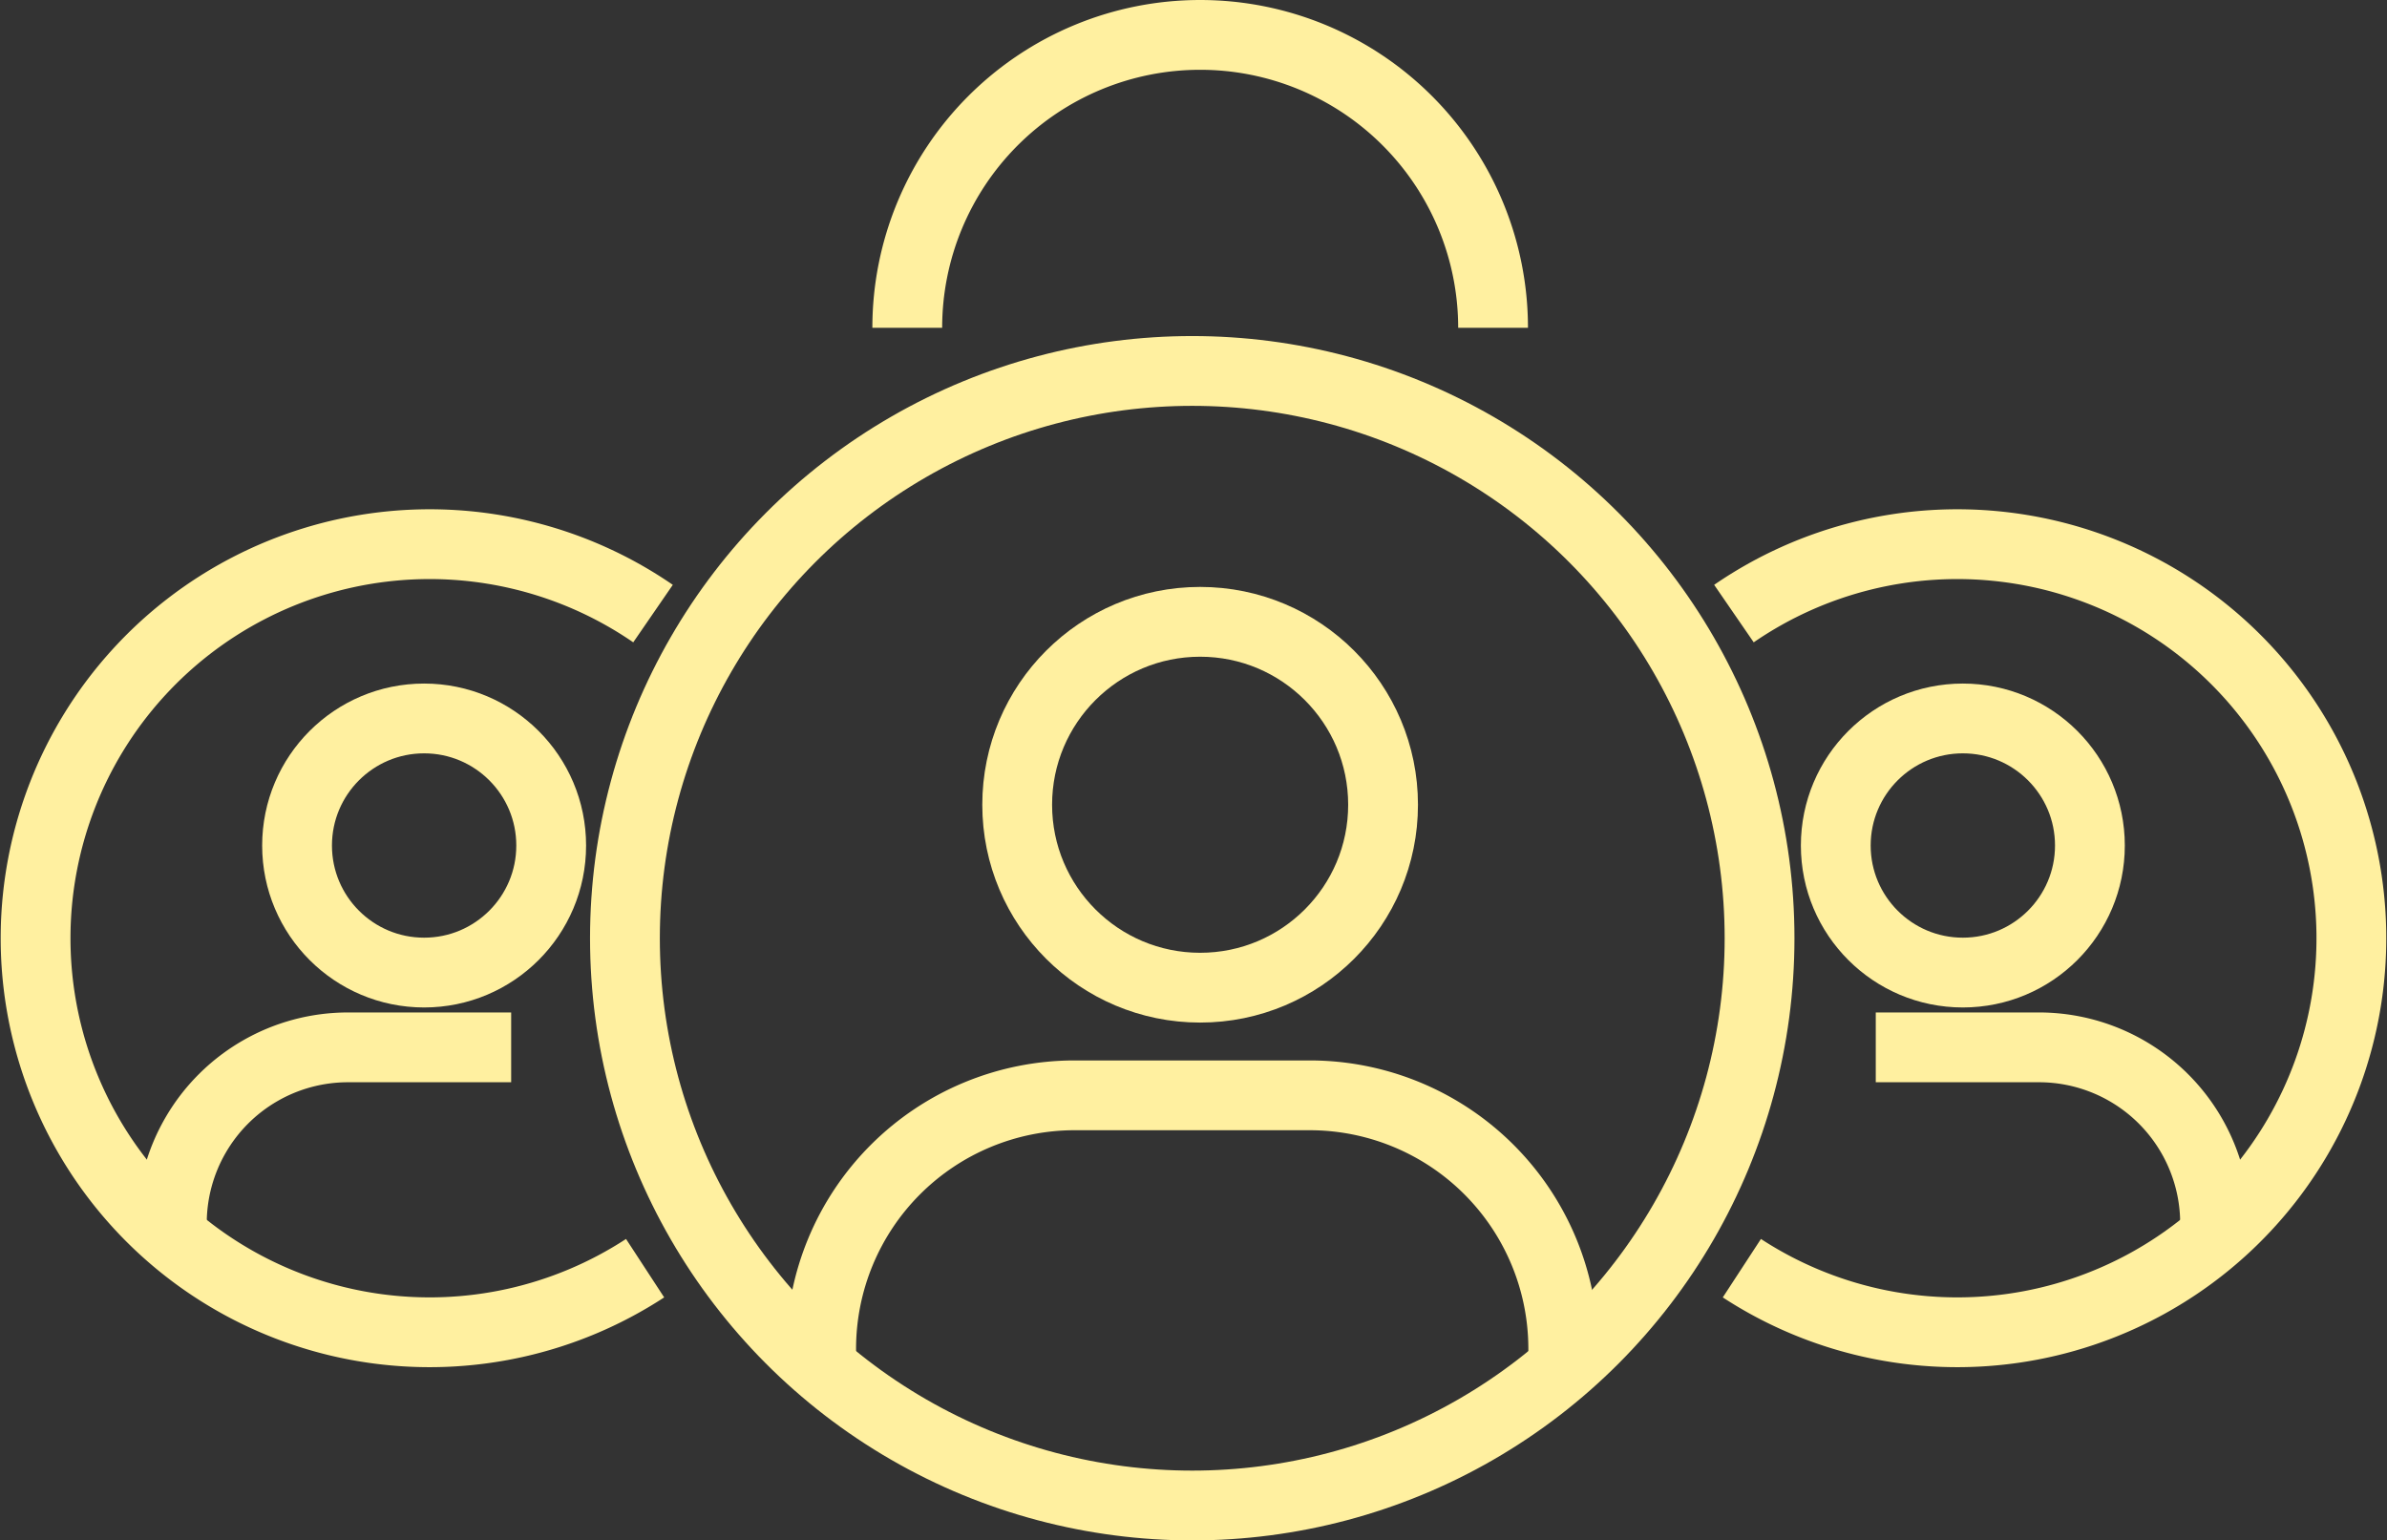 <svg xmlns="http://www.w3.org/2000/svg" width="68.398" height="44.142" viewBox="0 0 68.398 44.142"><rect x="0" y="0" width="68.398" height="44.142" fill="#333333" stroke="none"/><g id="Group_4380" data-name="Group 4380" transform="translate(0.019)"><g id="Group_4381" data-name="Group 4381"><circle id="Ellipse_145" data-name="Ellipse 145" cx="16.256" cy="16.256" r="16.256" transform="translate(17.888 10.63)" fill="none" stroke="#fff0a0" stroke-width="2"></circle><circle id="Ellipse_146" data-name="Ellipse 146" cx="5.242" cy="5.242" r="5.242" transform="translate(29.128 17.819)" fill="none" stroke="#fff0a0" stroke-width="2"></circle><path id="Path_1104" data-name="Path 1104" d="M44.775,39.273v-.618a7.265,7.265,0,0,0-7.265-7.267H30.777a7.266,7.266,0,0,0-7.266,7.266h0v.776" fill="none" stroke="#fff0a0" stroke-width="2"></path><path id="Path_1105" data-name="Path 1105" d="M25.978,9.393a8.393,8.393,0,1,1,16.786,0" fill="none" stroke="#fff0a0" stroke-width="2"></path><path id="Path_1106" data-name="Path 1106" d="M49.666,17.583a11.292,11.292,0,1,1,.227,18.758" fill="none" stroke="#fff0a0" stroke-width="2"></path><circle id="Ellipse_147" data-name="Ellipse 147" cx="3.641" cy="3.641" r="3.641" transform="translate(52.584 20.588)" fill="none" stroke="#fff0a0" stroke-width="2"></circle><path id="Path_1107" data-name="Path 1107" d="M63.453,35.49v-.43a5.047,5.047,0,0,0-5.047-5.047H53.73" fill="none" stroke="#fff0a0" stroke-width="2"></path><path id="Path_1108" data-name="Path 1108" d="M18.693,17.583a11.292,11.292,0,1,0-.227,18.758" fill="none" stroke="#fff0a0" stroke-width="2"></path><circle id="Ellipse_148" data-name="Ellipse 148" cx="3.641" cy="3.641" r="3.641" transform="translate(8.493 20.588)" fill="none" stroke="#fff0a0" stroke-width="2"></circle><path id="Path_1109" data-name="Path 1109" d="M4.905,35.49v-.43a5.047,5.047,0,0,1,5.047-5.047h4.676" fill="none" stroke="#fff0a0" stroke-width="2"></path></g></g></svg>